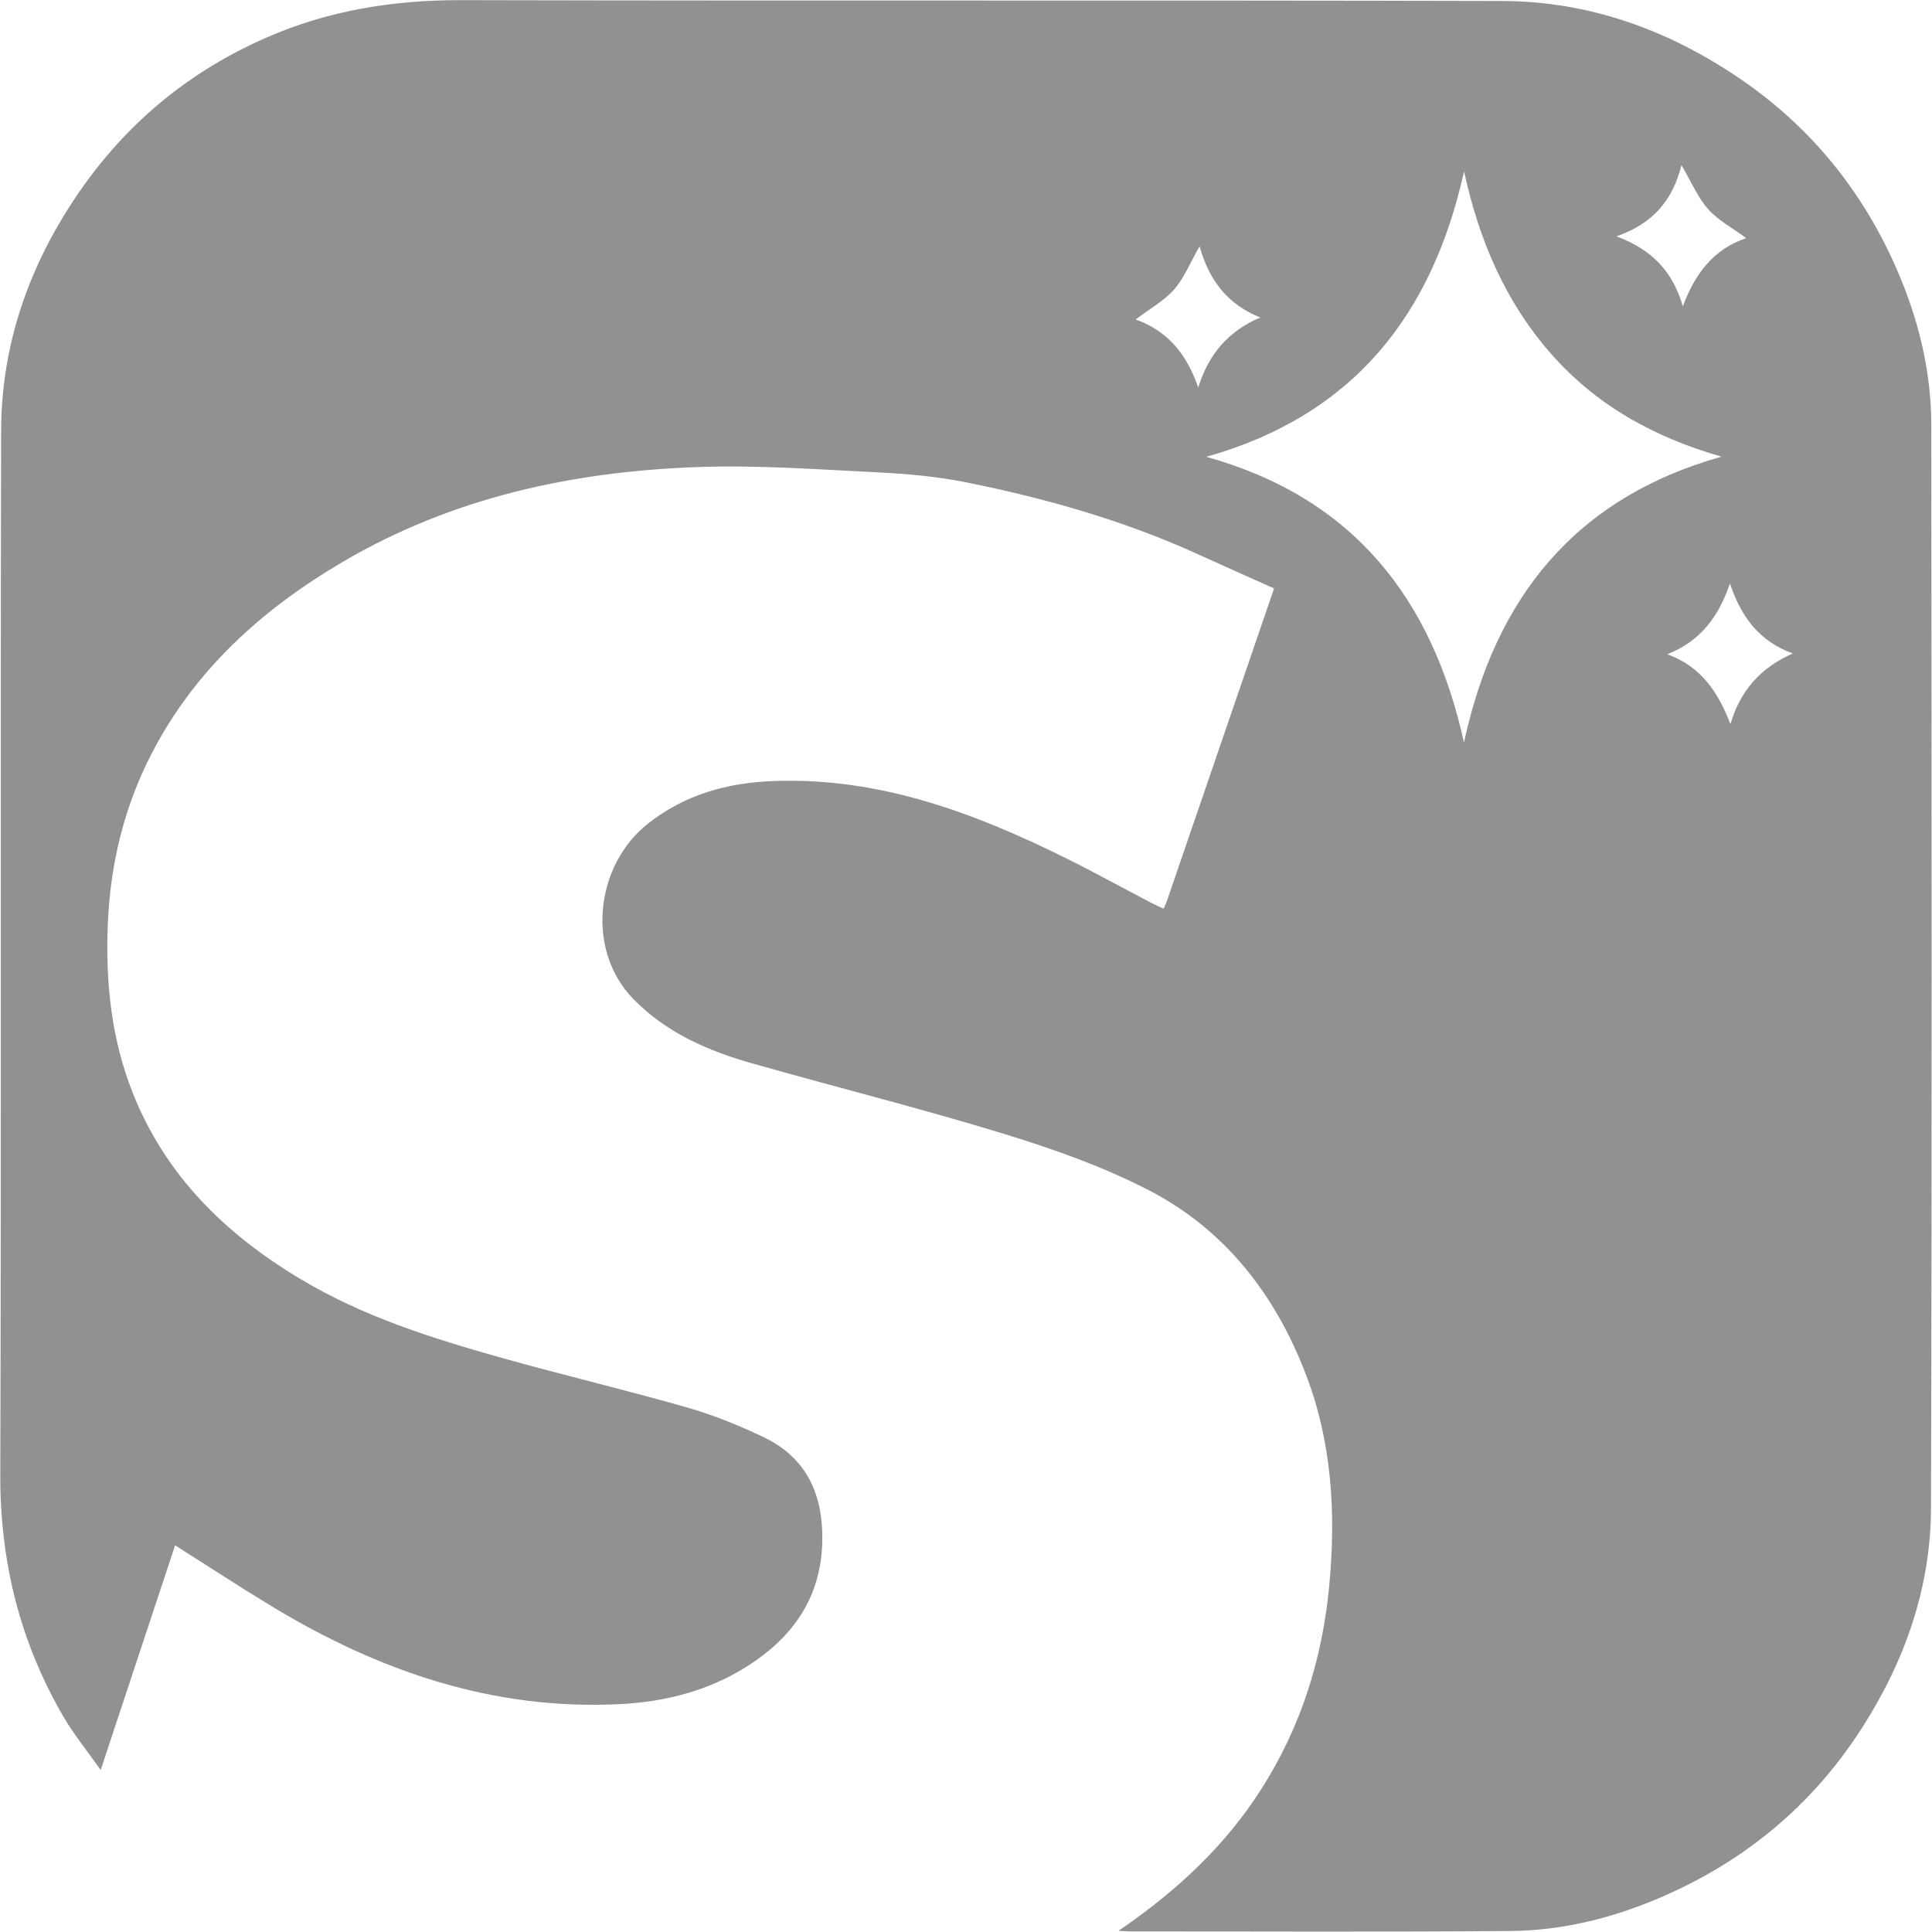 <?xml version="1.0" encoding="UTF-8"?>
<svg id="Camada_1" data-name="Camada 1" xmlns="http://www.w3.org/2000/svg" xmlns:xlink="http://www.w3.org/1999/xlink" viewBox="0 0 271.54 271.55">
  <defs>
    <clipPath id="clippath">
      <path d="M157.21,271.37c8.25-5.64,15.05-12,20.16-20.06,5.51-8.7,8.48-18.19,9.45-28.41,.96-10.19,.4-20.19-3.32-29.83-4.3-11.16-11.33-20.24-21.99-25.76-6.44-3.34-13.42-5.8-20.38-7.94-11.73-3.6-23.66-6.57-35.47-9.93-6.17-1.75-11.96-4.27-16.6-8.98-6.77-6.89-5.42-18.84,2.02-24.71,5.21-4.11,11.21-5.75,17.74-5.98,14.77-.53,28.06,4.44,40.98,10.84,4.06,2.01,8.04,4.21,12.06,6.31,.53,.28,1.08,.51,1.69,.79,.2-.48,.38-.84,.5-1.21,4.98-14.5,9.94-29,15.02-43.8-3.66-1.64-7.29-3.25-10.9-4.89-10.39-4.72-21.3-7.79-32.43-10.03-4.1-.82-8.32-1.19-12.51-1.4-8.35-.41-16.72-1.03-25.06-.74-17.64,.61-34.59,4.27-50.03,13.35-11.29,6.64-20.74,15.14-26.83,26.93-3.87,7.5-5.81,15.51-6.16,23.98-.33,8.15,.49,16.07,3.49,23.66,4.62,11.68,13.06,19.92,23.68,26.26,8.76,5.23,18.36,8.26,28.07,10.99,8.71,2.45,17.52,4.53,26.22,7.02,3.69,1.06,7.31,2.53,10.77,4.19,5.45,2.62,7.97,7.17,8.18,13.24,.29,8.58-3.7,14.64-10.7,19.03-5.35,3.35-11.29,4.87-17.52,5.21-17.94,.96-34.09-4.61-49.2-13.77-4.46-2.7-8.82-5.56-13.53-8.54-3.45,10.42-6.85,20.7-10.46,31.58-1.94-2.75-3.8-5.02-5.26-7.54C2.8,230.76,0,219.47,.04,207.26c.16-48.91,0-97.82,.12-146.73,.03-12.24,3.99-23.39,10.93-33.48,6.71-9.77,15.51-17.02,26.34-21.76C46.14,1.47,55.26,0,64.79,.02c48.78,.12,97.55-.01,146.32,.12,12.21,.03,23.31,4.03,33.41,10.9,10.01,6.81,17.32,15.87,22.1,26.88,2.99,6.88,4.81,14.18,4.82,21.75,.04,50.75,.1,101.51-.04,152.26-.03,11.15-3.63,21.42-9.63,30.82-6.46,10.12-15.16,17.72-25.98,22.85-7.42,3.52-15.27,5.73-23.51,5.8-17.87,.15-35.74,.05-53.62,.06-.32,0-.64-.04-1.46-.09m12.36-207.16c20.6,5.74,31.72,19.86,36.2,40.15,4.4-20.38,15.63-34.38,36.2-40.18-9.52-2.72-17.71-7.26-24.14-14.66-6.36-7.31-9.98-15.94-12.05-25.43-4.5,20.27-15.61,34.31-36.22,40.11ZM236.33,23.2c-1.23,4.96-4.01,8.22-9.13,10.02,5.09,1.9,7.94,5.05,9.32,9.84,1.68-4.54,4.3-8.06,8.91-9.59-1.99-1.47-3.97-2.51-5.36-4.08-1.44-1.62-2.31-3.75-3.75-6.19Zm-67.73,11.42c-1.38,2.42-2.2,4.5-3.59,6.08-1.42,1.6-3.41,2.69-5.39,4.2,4.59,1.63,7.23,5.02,8.79,9.57,1.46-4.7,4.23-7.93,8.72-9.85-4.6-1.84-7.19-5.21-8.53-10Zm65.72,57.33c4.81,1.74,7.18,5.39,8.89,9.82,1.39-4.74,4.26-7.93,8.76-9.93-4.8-1.73-7.3-5.27-8.83-9.84-1.56,4.62-4.11,8.12-8.83,9.96Z" fill="#919191" />
    </clipPath>
  </defs>
  <path d="M157.21,271.37c8.25-5.64,15.05-12,20.16-20.06,5.51-8.7,8.48-18.19,9.45-28.41,.96-10.19,.4-20.19-3.32-29.83-4.3-11.16-11.33-20.24-21.99-25.76-6.44-3.34-13.42-5.8-20.38-7.94-11.73-3.6-23.66-6.57-35.47-9.93-6.17-1.75-11.96-4.27-16.6-8.98-6.77-6.89-5.42-18.84,2.02-24.71,5.21-4.11,11.21-5.75,17.74-5.98,14.77-.53,28.06,4.44,40.98,10.84,4.06,2.01,8.04,4.21,12.06,6.31,.53,.28,1.08,.51,1.69,.79,.2-.48,.38-.84,.5-1.21,4.98-14.5,9.94-29,15.02-43.8-3.66-1.64-7.29-3.25-10.9-4.89-10.39-4.72-21.3-7.79-32.43-10.03-4.1-.82-8.32-1.19-12.51-1.4-8.35-.41-16.72-1.03-25.06-.74-17.64,.61-34.59,4.27-50.03,13.35-11.29,6.64-20.74,15.14-26.83,26.93-3.87,7.5-5.81,15.51-6.16,23.98-.33,8.15,.49,16.07,3.49,23.66,4.62,11.68,13.06,19.92,23.68,26.26,8.76,5.23,18.36,8.26,28.07,10.99,8.71,2.45,17.52,4.53,26.22,7.02,3.69,1.06,7.31,2.53,10.77,4.19,5.45,2.62,7.97,7.17,8.18,13.24,.29,8.58-3.7,14.64-10.7,19.03-5.35,3.35-11.29,4.87-17.52,5.21-17.94,.96-34.09-4.61-49.2-13.77-4.46-2.7-8.82-5.56-13.53-8.54-3.45,10.42-6.85,20.7-10.46,31.58-1.94-2.75-3.8-5.02-5.26-7.54C2.8,230.76,0,219.47,.04,207.26c.16-48.91,0-97.82,.12-146.73,.03-12.24,3.99-23.39,10.93-33.48,6.71-9.77,15.51-17.02,26.34-21.76C46.14,1.47,55.26,0,64.79,.02c48.78,.12,97.55-.01,146.32,.12,12.21,.03,23.31,4.03,33.41,10.9,10.01,6.81,17.32,15.87,22.1,26.88,2.99,6.88,4.81,14.18,4.82,21.75,.04,50.75,.1,101.51-.04,152.26-.03,11.15-3.63,21.42-9.63,30.82-6.46,10.12-15.16,17.72-25.98,22.85-7.42,3.52-15.27,5.73-23.51,5.8-17.87,.15-35.74,.05-53.62,.06-.32,0-.64-.04-1.46-.09m12.36-207.16c20.6,5.74,31.72,19.86,36.2,40.15,4.4-20.38,15.63-34.38,36.2-40.18-9.52-2.72-17.71-7.26-24.14-14.66-6.36-7.31-9.98-15.94-12.05-25.43-4.5,20.27-15.61,34.31-36.22,40.11ZM236.33,23.2c-1.23,4.96-4.01,8.22-9.13,10.02,5.09,1.9,7.94,5.05,9.32,9.84,1.68-4.54,4.3-8.06,8.91-9.59-1.99-1.47-3.97-2.51-5.36-4.08-1.44-1.62-2.31-3.75-3.75-6.19Zm-67.73,11.42c-1.38,2.42-2.2,4.5-3.59,6.08-1.42,1.6-3.41,2.69-5.39,4.2,4.59,1.63,7.23,5.02,8.79,9.57,1.46-4.7,4.23-7.93,8.72-9.85-4.6-1.84-7.19-5.21-8.53-10Zm65.72,57.33c4.81,1.74,7.18,5.39,8.89,9.82,1.39-4.74,4.26-7.93,8.76-9.93-4.8-1.73-7.3-5.27-8.83-9.84-1.56,4.62-4.11,8.12-8.83,9.96Z" fill="#919191" />
</svg>